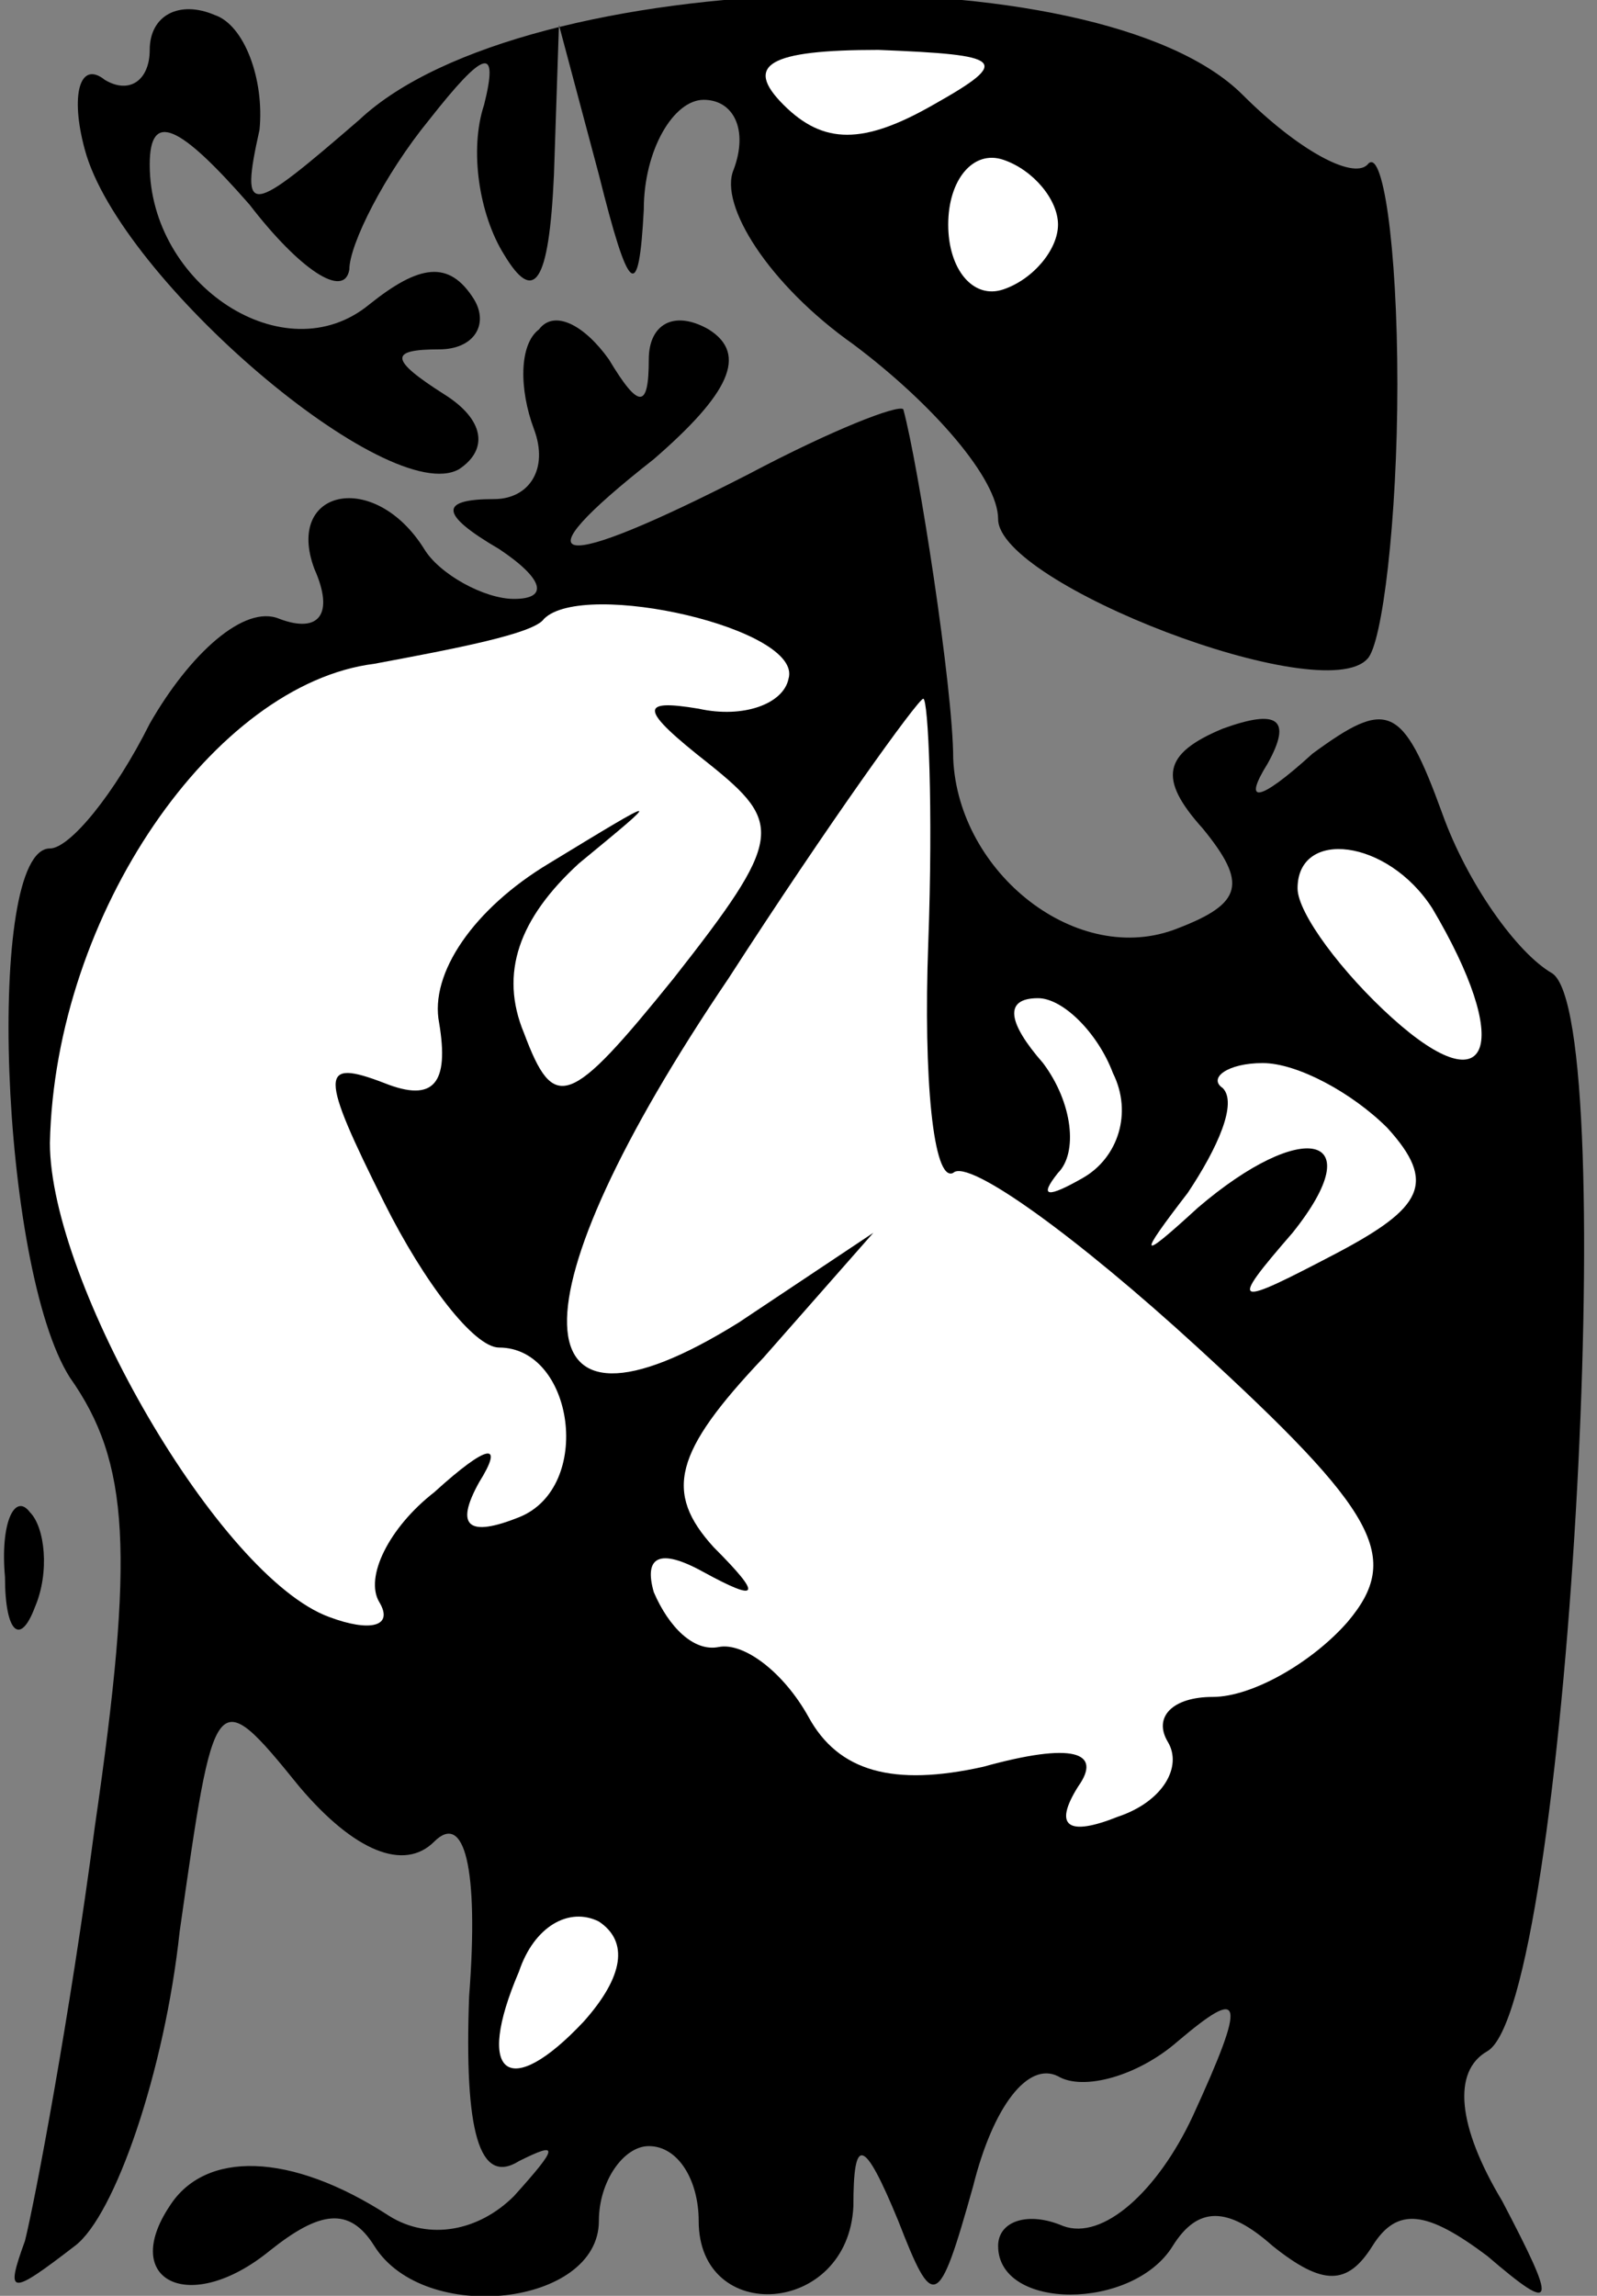 <?xml version="1.0" standalone="no"?>
<!DOCTYPE svg PUBLIC "-//W3C//DTD SVG 20010904//EN"
 "http://www.w3.org/TR/2001/REC-SVG-20010904/DTD/svg10.dtd">
<svg version="1.0" xmlns="http://www.w3.org/2000/svg"
 width="32pt" height="46pt" viewBox="0 0 32 46"
 preserveAspectRatio="xMidYMid meet">
<rect x="0" y="0" width="32" height="46" fill="#808080" stroke="none"/>
<g transform="translate(0,46) scale(0.1,-0.1)"
fill="#000000" stroke="none">
<path fill="#000000" stroke="none" d="M30 450 c0 -6 -4 -9 -9 -6 -5 4 -7 -3
-4 -14 7 -26 61 -72 75 -64 6 4 5 10 -3 15 -11 7 -11 9 -1 9 7 0 10 5 7 10 -5
8 -11 7 -21 -1 -17 -14 -44 4 -44 28 0 11 6 8 20 -8 10 -13 19 -19 20 -13 0 5
7 19 16 30 11 14 14 15 11 3 -3 -9 -1 -22 4 -30 6 -10 9 -6 10 16 l1 30 8 -30
c6 -24 8 -26 9 -7 0 12 6 22 12 22 6 0 9 -6 6 -14 -3 -7 7 -23 24 -35 16 -12
29 -27 29 -35 0 -13 65 -38 74 -28 3 3 6 28 6 55 0 28 -3 48 -6 44 -3 -3 -14
3 -25 14 -29 29 -144 26 -177 -5 -22 -19 -24 -20 -20 -2 1 10 -3 21 -9 23 -7
3 -13 0 -13 -7z"/>
<path fill="#ffffff" stroke="none" d="M187 439 c-14 -8 -22 -8 -30 0 -8 8 -3
11 19 11 25 -1 27 -2 11 -11z"/>
<path fill="#ffffff" stroke="none" d="M212 415 c0 -5 -5 -11 -11 -13 -6 -2
-11 4 -11 13 0 9 5 15 11 13 6 -2 11 -8 11 -13z"/>
<path fill="#000000" stroke="none" d="M108 394 c-4 -3 -4 -12 -1 -20 3 -8 -1
-14 -8 -14 -11 0 -11 -3 1 -10 9 -6 10 -10 3 -10 -6 0 -15 5 -18 10 -10 16
-28 12 -22 -4 4 -9 1 -13 -7 -10 -7 3 -18 -7 -26 -21 -7 -14 -16 -25 -20 -25
-13 0 -10 -84 4 -106 12 -17 13 -35 5 -90 -5 -38 -12 -75 -14 -83 -4 -11 -3
-11 10 -1 8 6 18 35 21 63 7 49 7 50 24 29 11 -13 21 -17 27 -11 6 6 9 -5 7
-31 -1 -27 2 -38 10 -33 8 4 8 3 -1 -7 -7 -7 -17 -9 -25 -4 -20 13 -37 13 -44
2 -10 -15 4 -22 20 -9 10 8 16 9 21 1 10 -16 45 -12 45 5 0 8 5 15 10 15 6 0
10 -7 10 -15 0 -21 30 -19 31 3 0 14 2 14 9 -3 7 -18 8 -18 15 7 4 16 11 25
17 22 5 -3 16 0 24 7 13 11 14 9 3 -15 -7 -15 -18 -25 -26 -22 -7 3 -13 1 -13
-4 0 -13 27 -13 35 0 5 8 11 8 20 0 10 -8 15 -8 20 0 5 8 11 7 23 -2 14 -12
14 -10 3 11 -9 15 -10 26 -3 30 16 9 27 207 13 216 -7 4 -17 18 -22 32 -8 22
-11 23 -26 12 -11 -10 -14 -10 -9 -2 5 9 2 11 -9 7 -12 -5 -13 -10 -4 -20 9
-11 8 -15 -5 -20 -20 -8 -44 11 -45 34 0 14 -7 59 -10 70 -1 1 -14 -4 -31 -13
-39 -20 -47 -19 -19 3 15 13 19 21 11 26 -7 4 -12 1 -12 -6 0 -10 -2 -10 -8 0
-5 7 -11 10 -14 6z"/>
<path fill="#ffffff" stroke="none" d="M158 324 c-1 -5 -9 -8 -18 -6 -12 2
-12 0 2 -11 15 -12 15 -15 -7 -43 -21 -26 -24 -27 -30 -11 -5 12 -1 23 11 34
17 14 17 14 -6 0 -15 -9 -24 -22 -22 -32 2 -12 -1 -16 -11 -12 -13 5 -13 2 0
-24 8 -16 18 -29 23 -29 15 0 19 -28 4 -34 -10 -4 -13 -2 -8 7 5 8 2 8 -9 -2
-9 -7 -14 -17 -11 -22 3 -5 -2 -6 -10 -3 -22 8 -56 67 -56 95 1 46 33 92 65
96 16 3 32 6 34 9 8 8 52 -2 49 -12z"/>
<path fill="#ffffff" stroke="none" d="M186 271 c-1 -27 1 -48 5 -46 3 3 25
-13 49 -35 36 -33 41 -42 30 -55 -7 -8 -19 -15 -27 -15 -8 0 -12 -4 -9 -9 3
-5 -1 -12 -10 -15 -10 -4 -13 -2 -8 6 5 7 -1 9 -19 4 -18 -4 -29 -1 -35 10 -5
9 -13 15 -18 14 -5 -1 -10 4 -13 11 -2 7 1 9 10 4 11 -6 12 -5 2 5 -10 11 -8
19 10 38 l22 25 -27 -18 c-45 -28 -46 4 -2 69 20 31 38 56 39 56 1 0 2 -22 1
-49z"/>
<path fill="#ffffff" stroke="none" d="M287 278 c16 -27 12 -40 -8 -22 -10 9
-19 21 -19 26 0 12 18 10 27 -4z"/>
<path fill="#ffffff" stroke="none" d="M223 245 c4 -8 1 -17 -6 -21 -7 -4 -9
-4 -5 1 4 4 3 14 -3 22 -7 8 -8 13 -1 13 5 0 12 -7 15 -15z"/>
<path fill="#ffffff" stroke="none" d="M278 234 c10 -11 7 -16 -10 -25 -21
-11 -22 -11 -9 4 16 20 2 23 -19 5 -12 -11 -12 -10 -2 3 6 9 10 18 7 21 -3 2
1 5 8 5 7 0 18 -6 25 -13z"/>
<path fill="#ffffff" stroke="none" d="M117 55 c-15 -16 -22 -11 -13 10 3 9
10 13 16 10 6 -4 5 -11 -3 -20z"/>
<path fill="#000000" stroke="none" d="M1 144 c0 -11 3 -14 6 -6 3 7 2 16 -1
19 -3 4 -6 -2 -5 -13z"/>
</g>
</svg>
